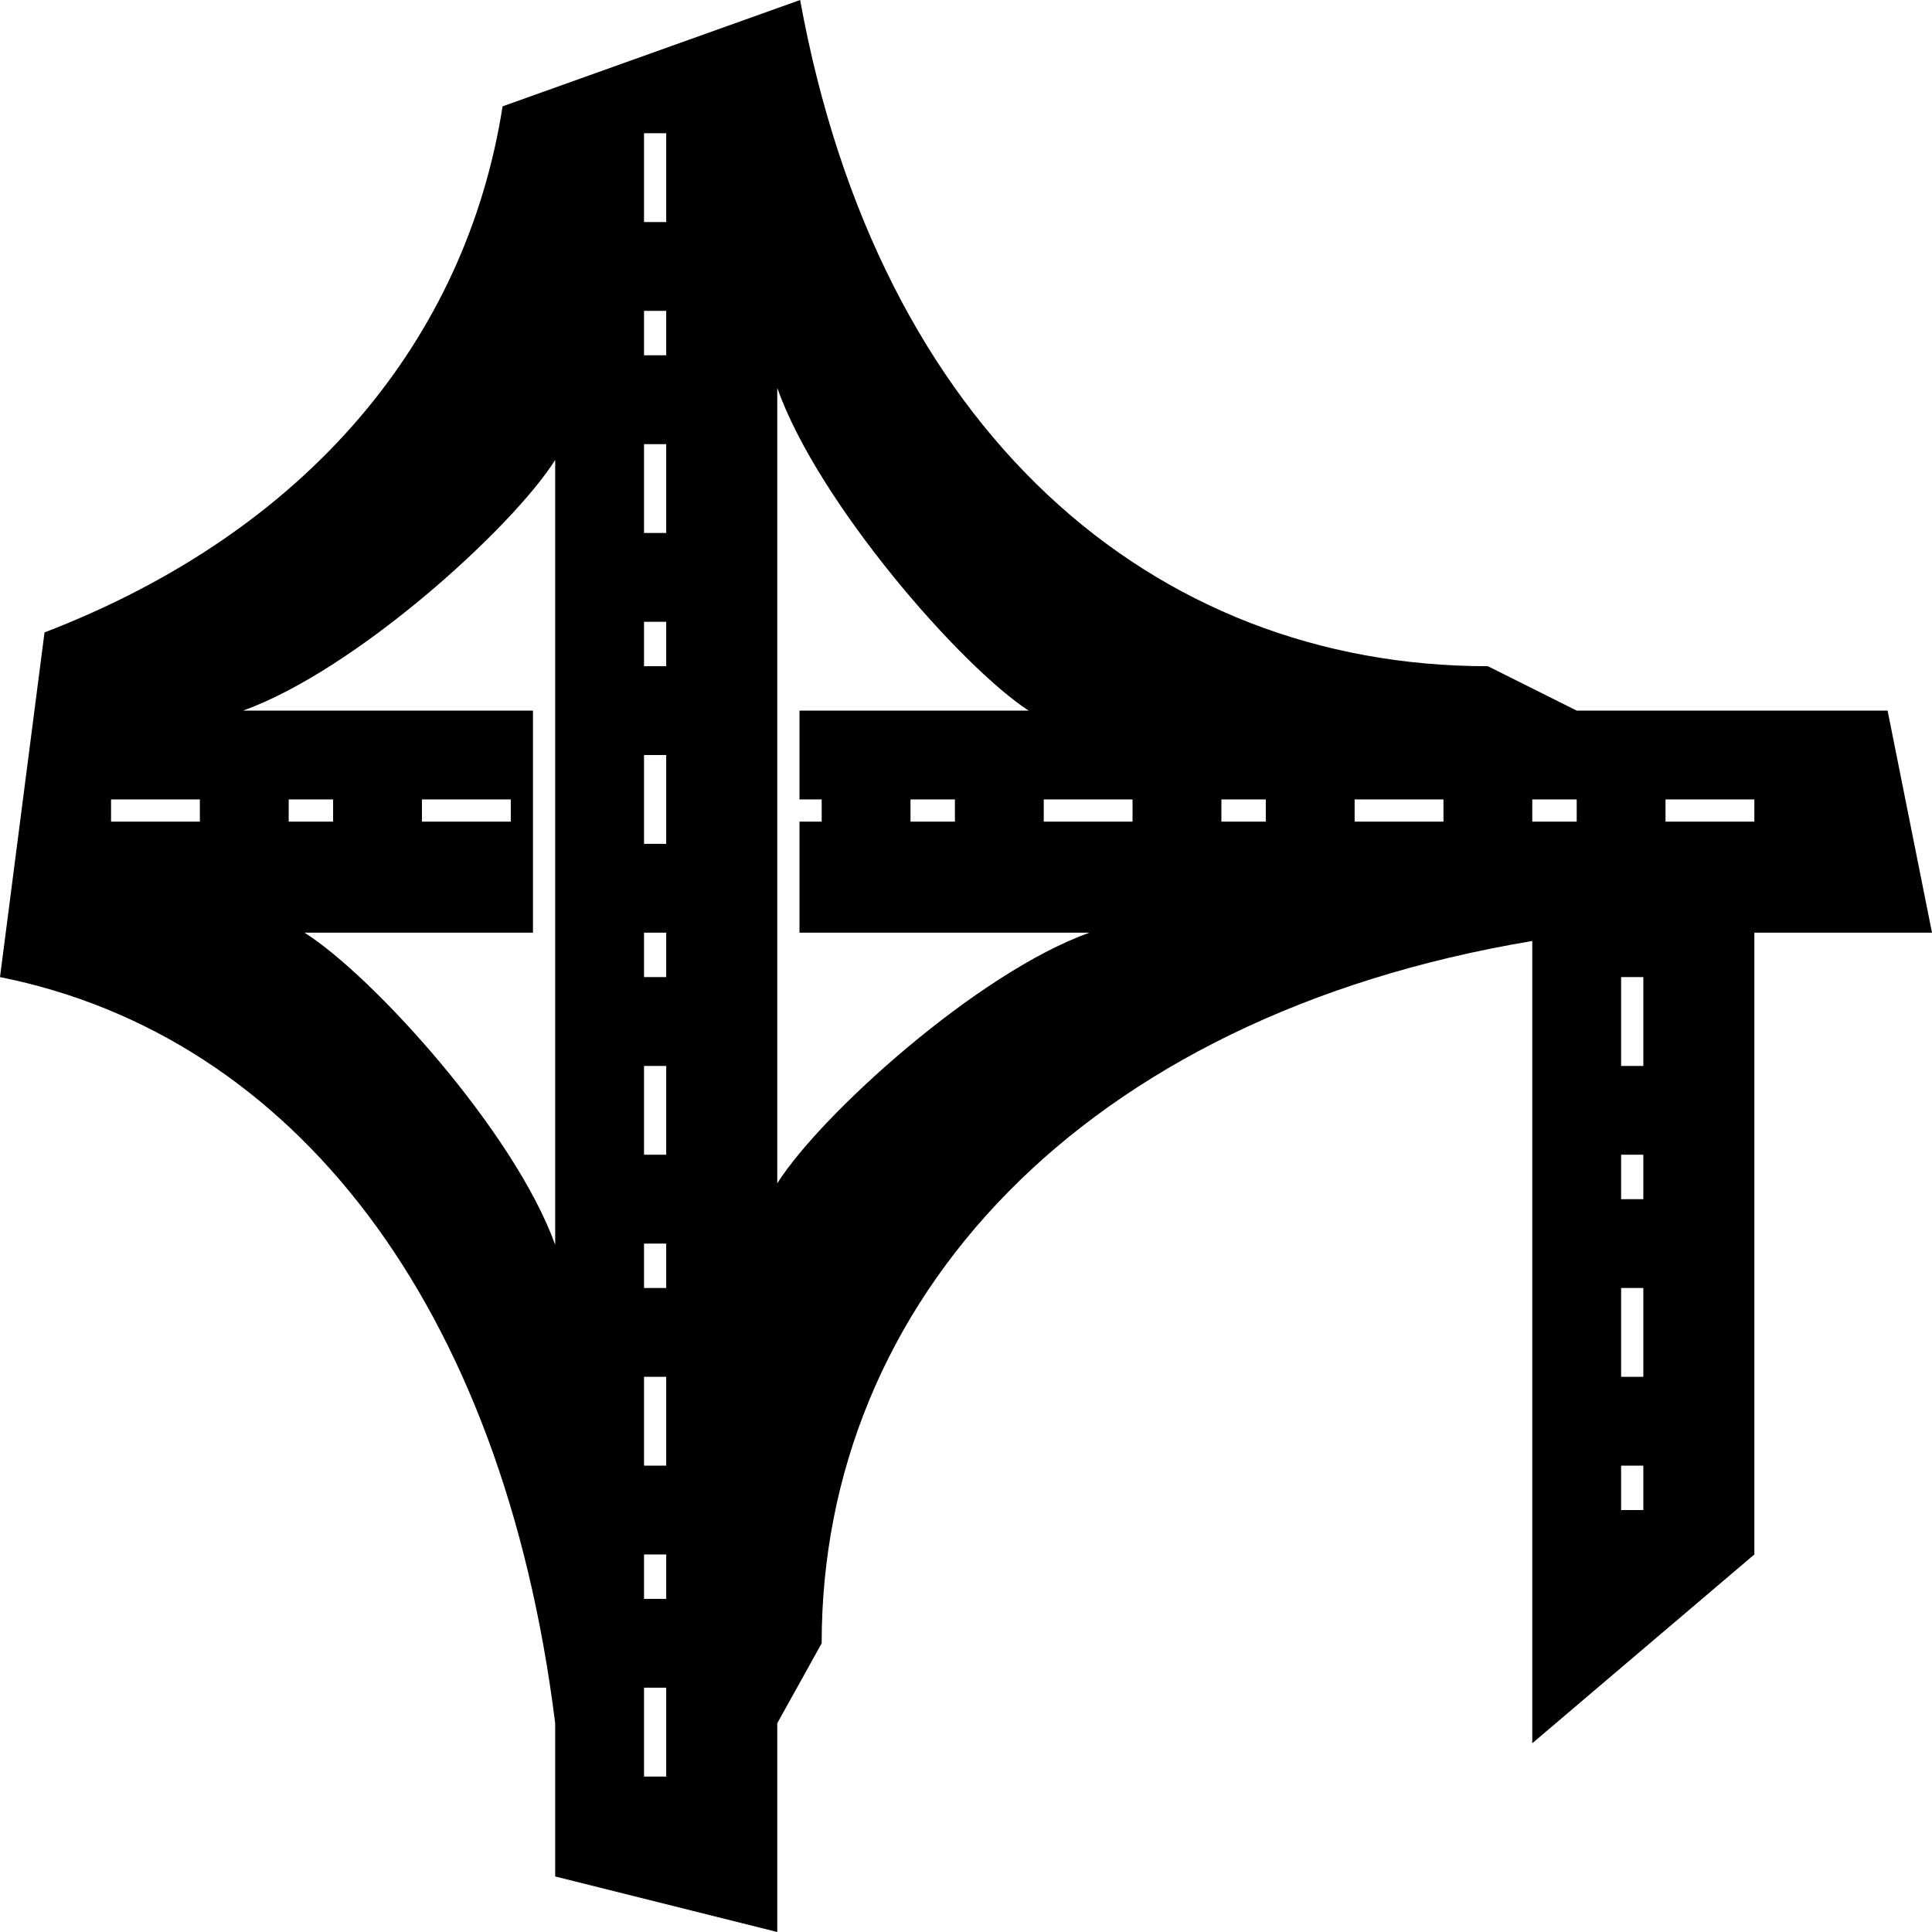 <svg xmlns="http://www.w3.org/2000/svg" viewBox="0 0 68.875 68.875"><path d="M54.625 62.146v-28.6C38.563 36.23 29.292 46.393 29.292 58.583l-1.583 2.85v7.442l-7.917-1.98v-5.464C17.925 46.461 10.425 36.917 0 34.833l1.587-12.287c9.41-3.62 15.031-10.467 16.33-18.755L28.524 0c2.804 15.363 12.543 23.75 24.518 23.75l3.167 1.583h11.083l1.583 7.917h-6.333v22.166l-7.917 6.73zm3.959-8.313V52.25h-.792v1.583h.792zm0-4.75v-3.167h-.792v3.167h.792zm0-6.333v-1.584h-.792v1.584h.792zm0-4.75v-3.167h-.792V38h.792zM19.792 25.333v-8.936c-1.52 2.411-7.094 7.484-11.126 8.936H19v7.917h-8.144c2.411 1.519 7.484 7.094 8.936 11.126V25.333zm16.879 0c-2.4-1.559-7.505-7.39-8.962-11.503v28.356c1.519-2.412 7.093-7.485 11.125-8.936H28.501v-3.959h.792V28.5h-.792v-3.167h8.17zM3.959 29.291h3.166V28.5H3.959v.791zm6.333 0h1.583V28.5h-1.583v.791zm4.75 0h3.167V28.5h-3.167v.791zm17.417 0h1.583V28.5h-1.583v.791zm4.75 0h3.166V28.5h-3.166v.791zm6.333 0h1.583V28.5h-1.583v.791zm4.75 0h3.167V28.5h-3.167v.791zm6.333 0h1.584V28.5h-1.584v.791zm4.75 0h3.167V28.5h-3.167v.791zM23.75 63.333v-3.167h-.791v3.167h.791zm0-6.333v-1.584h-.791V57h.791zm0-4.75v-3.167h-.791v3.167h.791zm0-6.334v-1.583h-.791v1.583h.791zm0-4.75V38h-.791v3.166h.791zm0-6.333V33.25h-.791v1.583h.791zm0-11.083v-1.584h-.791v1.584h.791zm0-4.75v-3.167h-.791V19h.791zm0-6.334v-1.583h-.791v1.583h.791zm0-4.75V4.75h-.791v3.166h.791zm0 22.167v-3.167h-.791v3.167h.791z"/></svg>